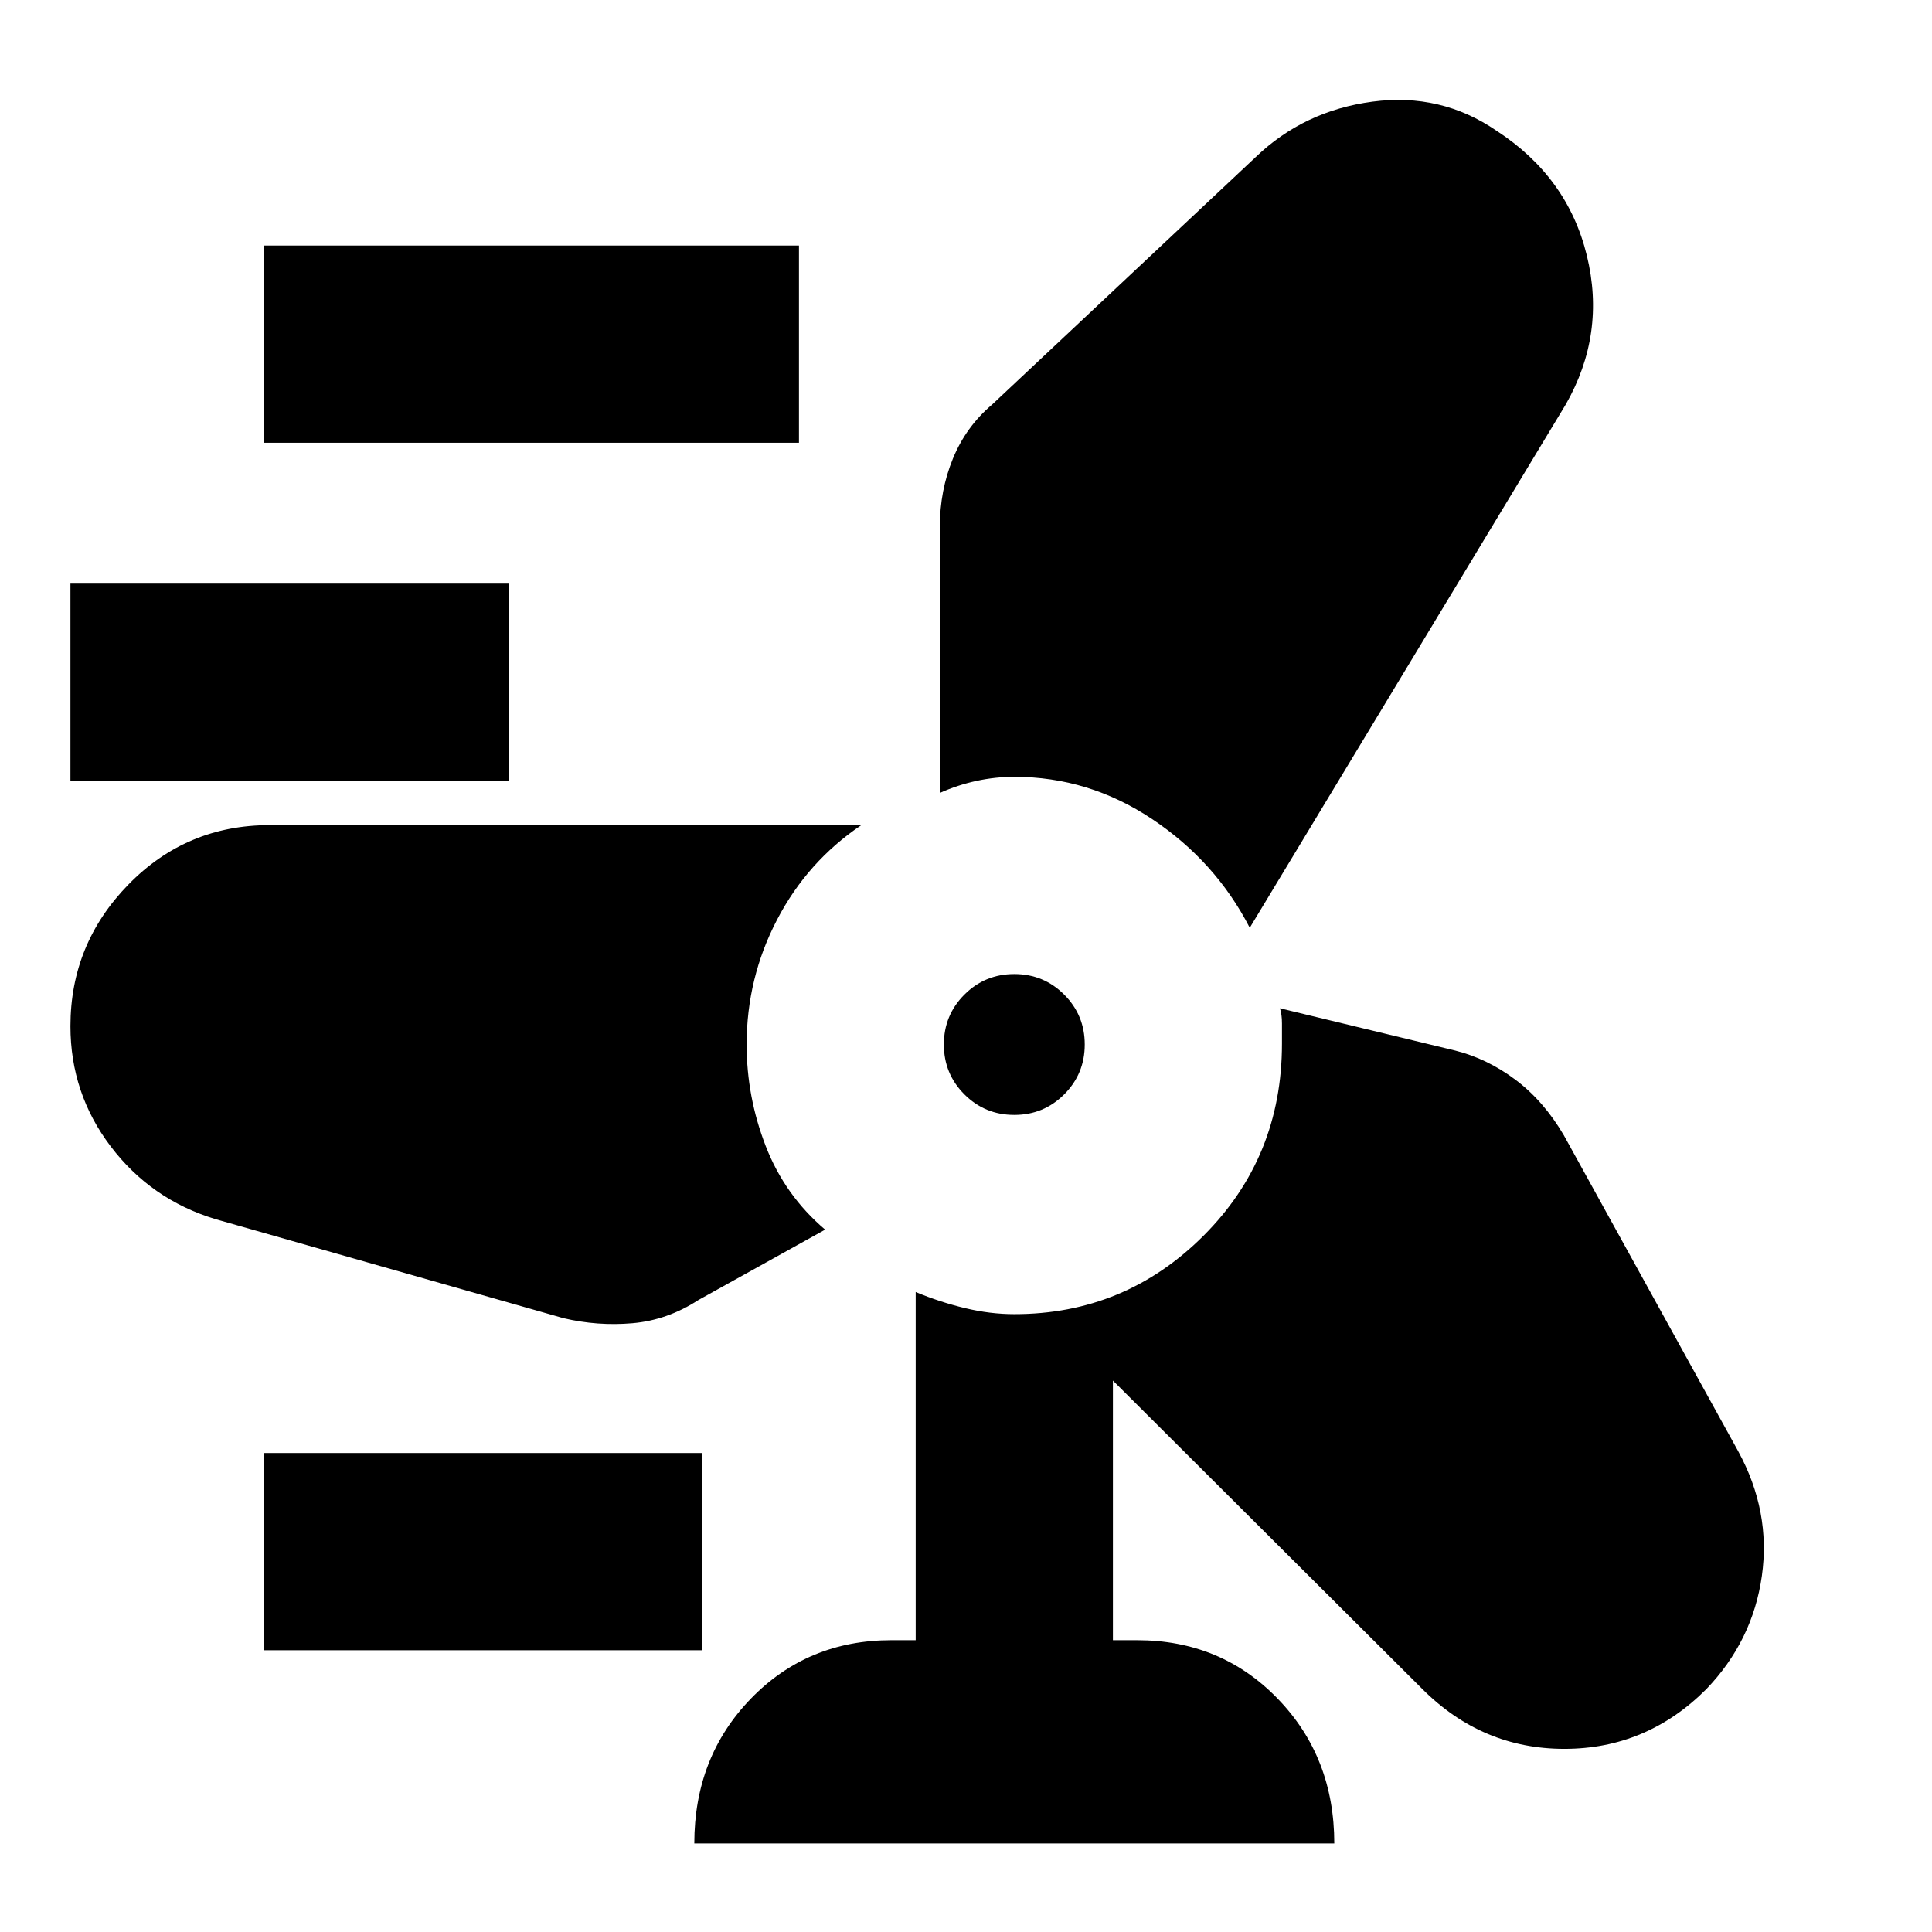 <svg xmlns="http://www.w3.org/2000/svg" height="20" viewBox="0 -960 960 960" width="20"><path d="M345-44q0-43 28.15-72T443-145h12v-173q12 5 24.5 8t24.5 3q55 0 94-38.95 39-38.96 39-95.47v-10.01q0-4.57-1-7.57l87 21q16 4 30 14.5t24 27.5l86.71 157.13q16.29 29.87 11.74 62-4.54 32.13-27.54 56.15Q818.23-91 777.32-91q-40.91 0-70.68-29.85L553-274v129h12q41.7 0 69.85 29.03Q663-86.94 663-44H345Zm-214-96v-98h218v98H131Zm149-165-173.11-49.27Q75-364 55-390.37T35-450.1q0-40.9 28.83-70.4Q92.66-550 134-550h294q-26.8 18.05-41.9 47.03Q371-474 371-441q0 26.03 9.5 50.52Q390-366 410-349l-63 35q-15.41 10-32.74 11.5Q296.92-301 280-305Zm224-101q-14.58 0-24.79-10.21Q469-426.42 469-441q0-14.58 10.21-24.79Q489.42-476 504-476q14.58 0 24.79 10.21Q539-455.58 539-441q0 14.58-10.21 24.79Q518.58-406 504-406Zm117-93q-17-33-48.5-54T504-574q-9.39 0-18.69 2-9.31 2-18.31 6v-132.27q0-17.99 6.5-33.86Q480-748 493-759l131-123q24-23 58-27.5t61.66 14.5q35.34 23 44.84 62T778-759L621-499ZM35-572v-98h218v98H35Zm96-168v-98h266v98H131Z"/></svg>